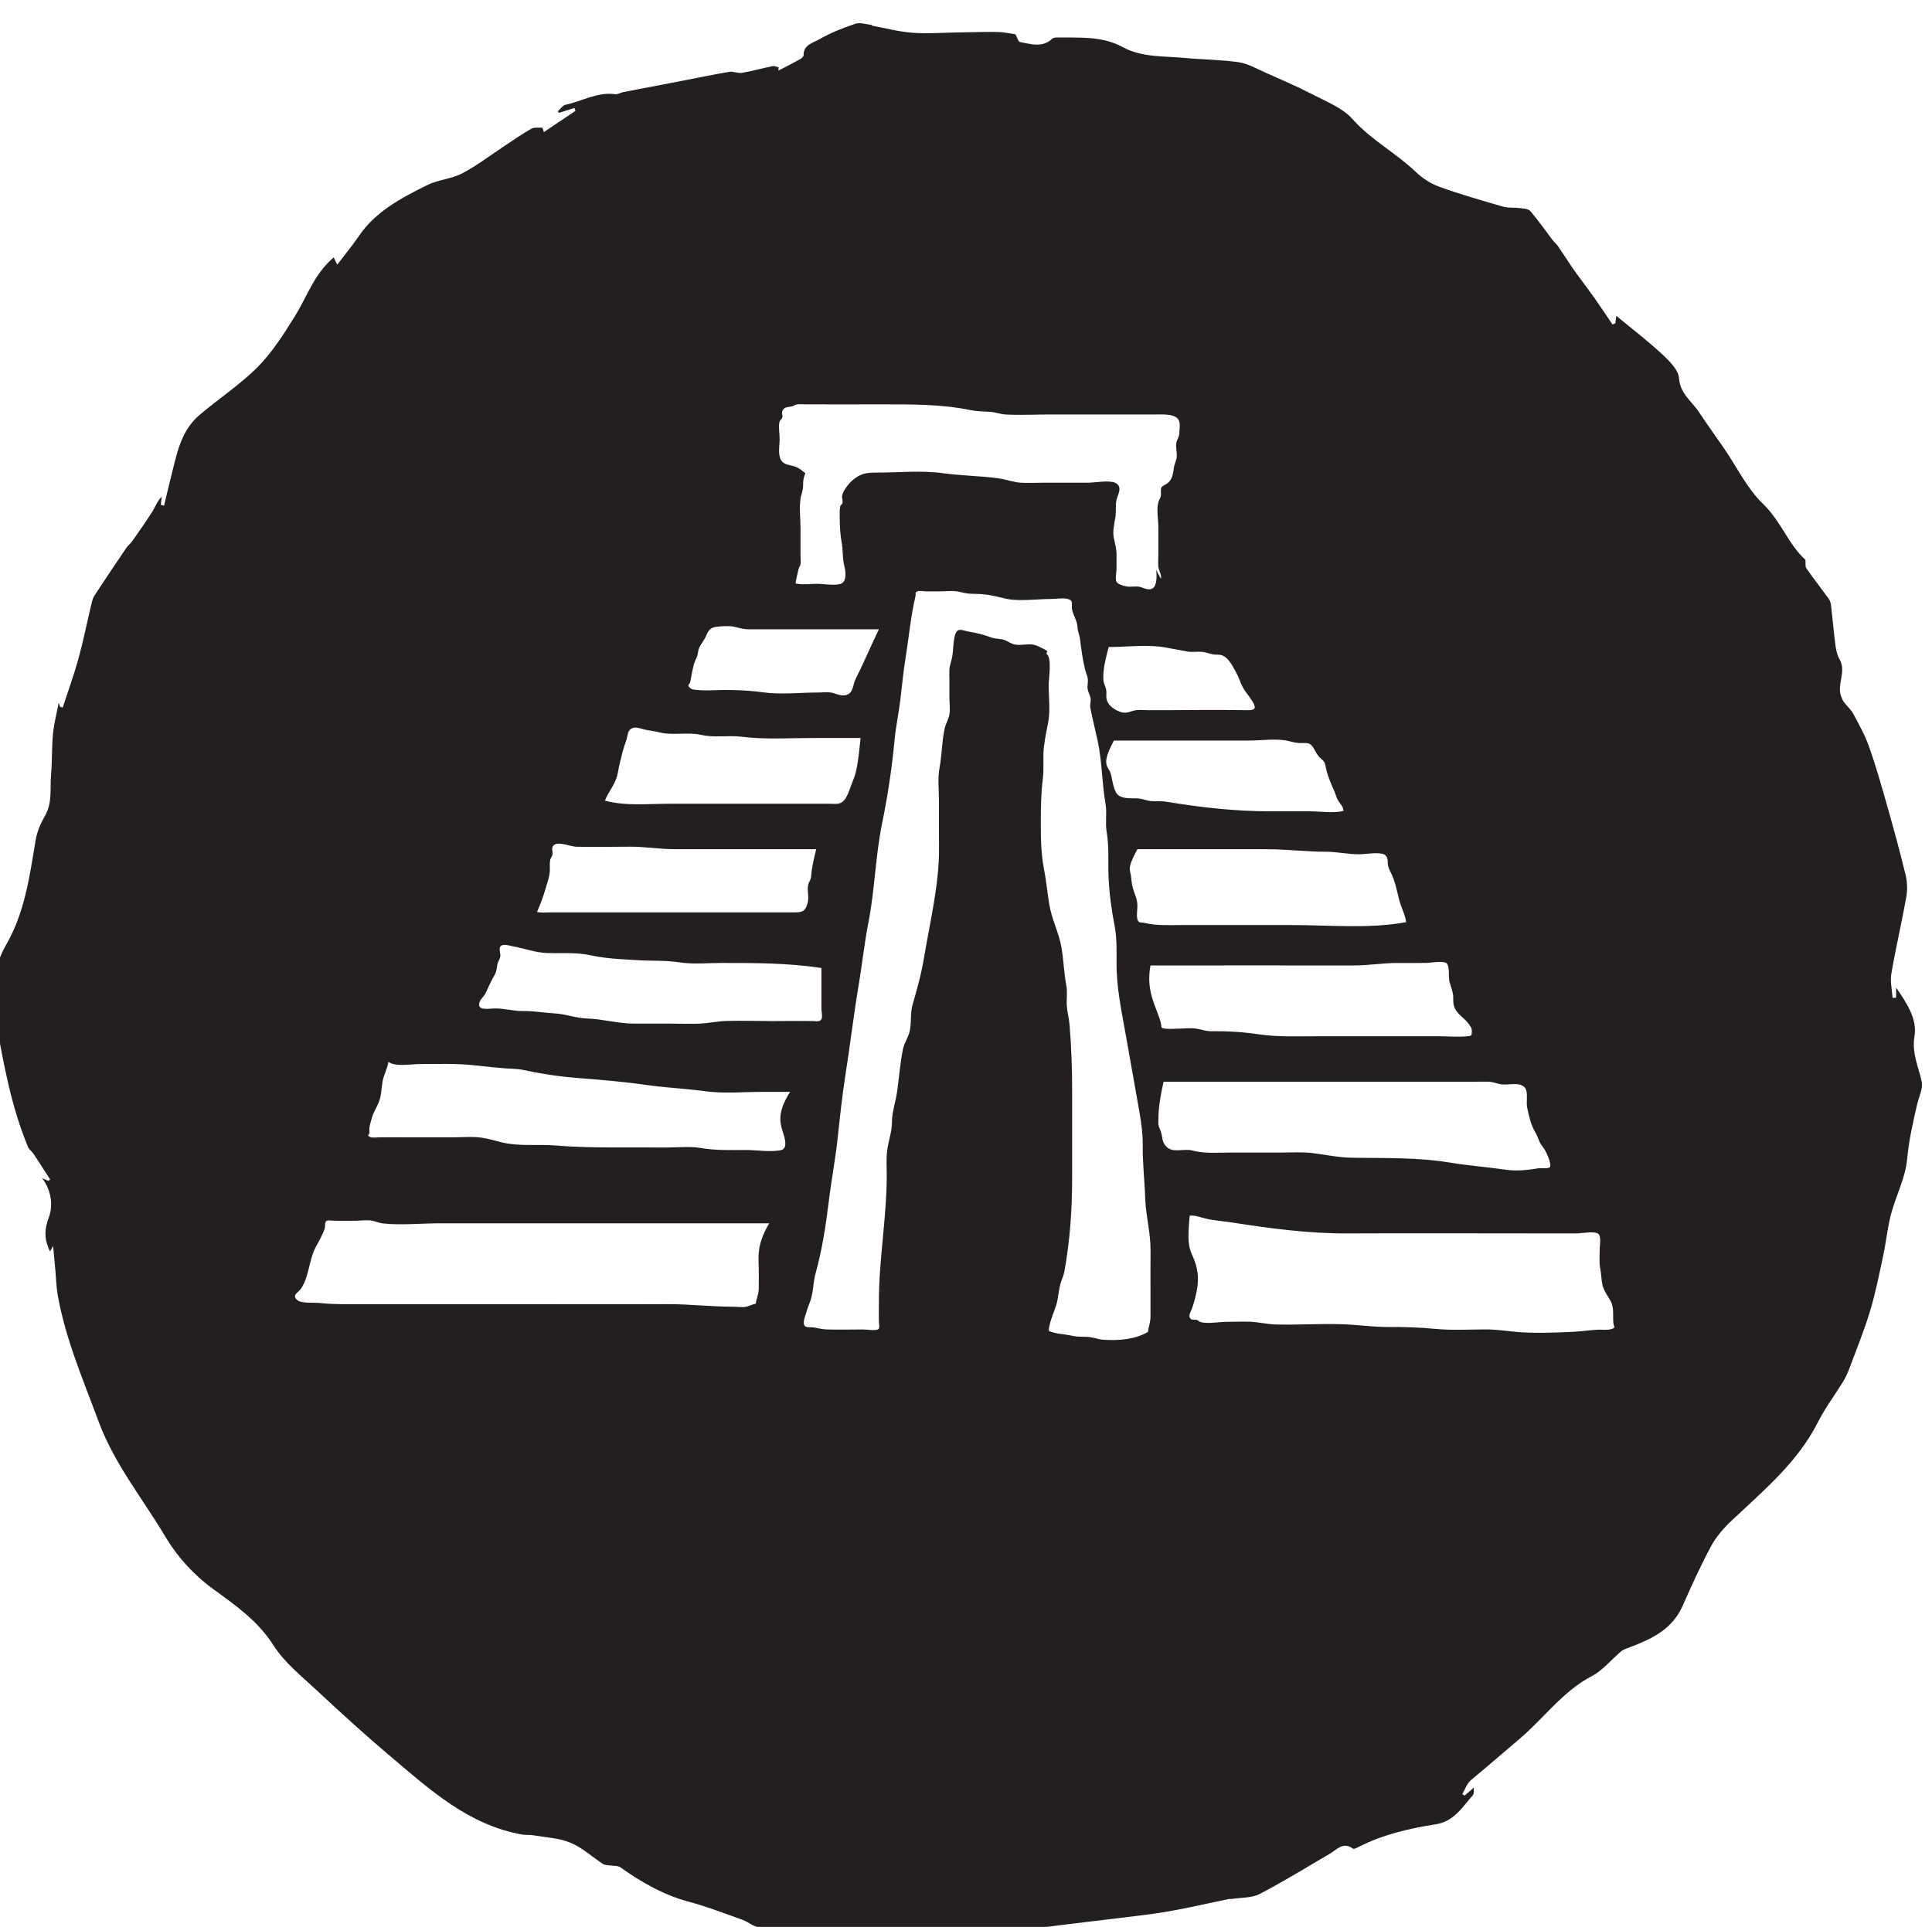 <?xml version="1.0" encoding="UTF-8" standalone="no"?>
<!-- Created with Inkscape (http://www.inkscape.org/) -->

<svg
   width="24.059"
   height="24"
   viewBox="0 0 6.366 6.35"
   version="1.1"
   id="svg5272"
   inkscape:version="1.2.1 (9c6d41e4, 2022-07-14)"
   sodipodi:docname="return-to-the-boundary-beyond.svg"
   xmlns:inkscape="http://www.inkscape.org/namespaces/inkscape"
   xmlns:sodipodi="http://sodipodi.sourceforge.net/DTD/sodipodi-0.dtd"
   xmlns="http://www.w3.org/2000/svg"
   xmlns:svg="http://www.w3.org/2000/svg">
  <sodipodi:namedview
     id="namedview5274"
     pagecolor="#505050"
     bordercolor="#eeeeee"
     borderopacity="1"
     inkscape:showpageshadow="0"
     inkscape:pageopacity="0"
     inkscape:pagecheckerboard="0"
     inkscape:deskcolor="#505050"
     inkscape:document-units="mm"
     showgrid="false"
     inkscape:zoom="0.7046647"
     inkscape:cx="17.029376"
     inkscape:cy="80.179978"
     inkscape:window-width="1390"
     inkscape:window-height="941"
     inkscape:window-x="0"
     inkscape:window-y="25"
     inkscape:window-maximized="0"
     inkscape:current-layer="layer1" />
  <defs
     id="defs5269">
    <clipPath
       clipPathUnits="userSpaceOnUse"
       id="clipPath393">
      <path
         d="m 150.565,442.226 h 22.058 v 21.883 h -22.058 z"
         id="path391" />
    </clipPath>
  </defs>
  <g
     inkscape:label="Layer 1"
     inkscape:groupmode="layer"
     id="layer1"
     transform="translate(-100.448,-127.49)">
    <g
       id="g387"
       transform="matrix(0.297,0,0,-0.297,55.61,265.331)">
      <g
         id="g389"
         clip-path="url(#clipPath393)">
        <g
           id="g395"
           transform="matrix(0.153,0,0,-0.152,161.595,453.08)">
          <g
             id="g397"
             transform="translate(47.324,24.466)">
            <path
               d="m 0,0 c -0.271,0.071 -0.603,0.016 -0.884,0.028 -0.588,0.025 -1.169,0.121 -1.757,0.151 -1.386,0.07 -2.899,0.131 -4.282,0 C -7.661,0.11 -8.33,0.003 -9.077,0.007 c -1.191,0.007 -2.403,0.075 -3.589,-0.036 -1.149,-0.11 -2.252,-0.148 -3.408,-0.139 -1.114,0.007 -2.197,-0.16 -3.306,-0.2 -1.619,-0.058 -3.246,0.057 -4.865,0.016 -0.637,-0.016 -1.232,-0.169 -1.859,-0.2 -0.574,-0.028 -1.161,0.008 -1.737,0.008 -0.525,0 -1.395,0.164 -1.89,0.011 -0.075,-0.023 -0.218,-0.147 -0.249,-0.154 -0.122,-0.028 -0.337,0.012 -0.42,-0.049 -0.25,-0.188 -0.062,-0.466 0.034,-0.711 0.183,-0.471 0.299,-0.973 0.392,-1.468 0.159,-0.838 0.044,-1.628 -0.299,-2.394 -0.281,-0.626 -0.421,-1.006 -0.231,-2.984 0.331,-0.032 0.561,0.04 0.875,0.135 0.686,0.207 1.396,0.237 2.105,0.347 2.802,0.438 5.608,0.824 8.448,0.811 4.692,-0.021 9.385,-0.001 14.076,-0.001 h 2.523 c 0.389,0 1.182,-0.159 1.53,-0.013 0.329,0.14 0.176,0.81 0.175,1.148 0,0.481 -0.053,0.982 0.043,1.458 0.079,0.39 0.072,0.82 0.161,1.196 0.101,0.428 0.412,0.814 0.605,1.184 0.245,0.464 0.13,1.079 0.184,1.588 C 0.251,-0.149 0.449,-0.119 0,0 m -32.256,-13.405 c -0.269,-0.34 -0.208,-0.614 -0.326,-0.991 -0.092,-0.292 -0.199,-0.375 -0.194,-0.725 0.009,-0.614 -10e-4,-1.23 0.379,-2.951 h 19.933 2.505 c 0.364,0 0.732,-0.016 1.096,-0.005 0.367,0.012 0.639,0.153 0.987,0.196 0.52,0.064 1.194,-0.182 1.615,0.174 0.357,0.302 0.131,1.025 0.229,1.52 0.116,0.594 0.265,1.235 0.572,1.774 0.15,0.262 0.21,0.447 0.332,0.738 0.1,0.234 0.255,0.356 0.378,0.575 0.106,0.191 0.538,1.082 0.351,1.274 -0.108,0.11 -0.641,0.043 -0.796,0.068 -0.813,0.135 -1.61,0.224 -2.437,0.102 -1.323,-0.194 -2.658,-0.293 -3.979,-0.512 -2.403,-0.399 -4.739,-0.317 -7.169,-0.359 -0.96,-0.017 -1.899,-0.227 -2.847,-0.341 -0.731,-0.09 -1.48,-0.037 -2.216,-0.037 -1.209,-0.001 -2.418,0 -3.626,0 -0.946,0 -1.938,0.098 -2.827,-0.144 -0.675,-0.184 -1.478,0.25 -1.96,-0.356 m -1.089,10.288 c 0,0.726 -0.005,1.452 0,2.178 0.003,0.436 -0.136,0.726 -0.189,1.134 -0.95,0.554 -2.123,0.642 -3.257,0.564 -0.378,-0.027 -0.725,-0.185 -1.104,-0.204 -0.408,-0.022 -0.728,0.007 -1.126,-0.083 -0.605,-0.139 -1.117,-0.11 -1.691,-0.35 -0.028,-0.213 0.099,-0.631 0.161,-0.836 0.138,-0.455 0.346,-0.878 0.446,-1.35 0.097,-0.468 0.124,-0.929 0.268,-1.383 0.086,-0.265 0.198,-0.498 0.248,-0.774 0.408,-2.266 0.563,-4.55 0.563,-6.858 v -6.232 c 0,-1.666 -0.053,-3.278 -0.19,-4.936 -0.038,-0.462 -0.168,-0.908 -0.198,-1.369 -0.033,-0.492 0.058,-0.968 -0.032,-1.459 -0.172,-0.93 -0.198,-1.853 -0.352,-2.784 -0.179,-1.075 -0.714,-2.079 -0.89,-3.176 -0.137,-0.85 -0.211,-1.692 -0.375,-2.533 -0.222,-1.143 -0.235,-2.245 -0.235,-3.408 0,-1.106 0.011,-2.13 0.147,-3.221 0.098,-0.795 -0.021,-1.586 0.085,-2.378 0.076,-0.572 0.176,-1.136 0.294,-1.698 0.178,-0.872 0.042,-1.886 0.042,-2.768 0,-0.431 0.259,-2.001 -0.154,-2.265 -0.006,-0.073 0.02,-0.135 0.08,-0.186 -0.168,-0.136 -0.7,-0.399 -0.917,-0.461 -0.457,-0.132 -0.962,0.045 -1.428,-0.033 -0.314,-0.052 -0.498,-0.235 -0.787,-0.336 -0.295,-0.105 -0.625,-0.068 -0.928,-0.175 -0.555,-0.195 -0.973,-0.324 -1.548,-0.415 -0.623,-0.097 -0.964,-0.421 -1.141,0.361 -0.108,0.483 -0.088,0.994 -0.174,1.475 -0.065,0.351 -0.191,0.605 -0.204,0.977 -0.007,0.23 0.004,0.462 0.004,0.692 v 1.278 c 0,0.375 0.059,0.789 0.014,1.159 -0.048,0.405 -0.268,0.713 -0.356,1.107 -0.209,0.94 -0.195,1.919 -0.373,2.863 -0.146,0.777 -0.042,1.65 -0.042,2.438 0,1.122 -0.006,2.244 0.004,3.367 0.025,2.696 -0.652,5.424 -1.089,8.077 -0.188,1.144 -0.495,2.269 -0.818,3.38 -0.194,0.666 -0.078,1.267 -0.207,1.924 -0.098,0.492 -0.414,0.9 -0.509,1.393 -0.191,0.998 -0.277,2.04 -0.412,3.05 -0.102,0.766 -0.378,1.485 -0.378,2.257 0,0.674 -0.24,1.322 -0.336,1.987 -0.089,0.616 -0.042,1.255 -0.042,1.879 0,3.103 -0.568,6.134 -0.569,9.228 -10e-4,0.483 -0.01,0.966 -10e-4,1.449 0.003,0.108 0.072,0.459 -0.027,0.552 -0.159,0.151 -0.89,0.03 -1.108,0.03 -0.883,0 -1.77,0.029 -2.652,-10e-4 -0.338,-0.011 -0.574,-0.087 -0.904,-0.143 -0.144,-0.024 -0.503,0.01 -0.628,-0.067 -0.286,-0.181 -0.012,-0.761 0.059,-1.039 0.058,-0.229 0.193,-0.552 0.285,-0.818 0.236,-0.672 0.193,-1.317 0.379,-1.996 0.466,-1.696 0.741,-3.441 0.952,-5.195 0.193,-1.605 0.499,-3.196 0.667,-4.8 0.16,-1.523 0.321,-3.046 0.559,-4.561 0.338,-2.162 0.588,-4.342 0.951,-6.503 0.255,-1.525 0.415,-3.076 0.711,-4.595 0.467,-2.401 0.504,-4.849 0.993,-7.245 0.412,-2.017 0.71,-4.022 0.901,-6.072 0.091,-0.985 0.303,-1.951 0.42,-2.933 0.12,-1.011 0.218,-2.059 0.379,-3.059 0.239,-1.487 0.372,-3.044 0.716,-4.492 0.059,-0.252 -0.095,-0.26 0.175,-0.375 0.114,-0.048 0.451,0.013 0.581,0.013 0.316,0.002 0.632,0 0.948,0 0.488,0 1.055,-0.081 1.524,0.042 0.404,0.104 0.691,0.143 1.128,0.142 0.751,-10e-4 1.385,0.15 2.106,0.329 1.008,0.249 2.326,0.041 3.385,0.041 0.344,0 0.809,-0.084 1.141,-0.013 0.514,0.109 0.304,0.374 0.363,0.751 0.072,0.451 0.374,0.828 0.395,1.291 0.017,0.381 0.146,0.566 0.189,0.919 0.09,0.739 0.19,1.496 0.368,2.218 0.066,0.271 0.184,0.451 0.199,0.734 0.013,0.226 -0.056,0.482 -0.013,0.702 0.045,0.237 0.164,0.398 0.209,0.635 0.043,0.226 -0.064,0.476 -0.02,0.702 0.158,0.808 0.365,1.626 0.536,2.432 0.319,1.505 0.31,3.091 0.567,4.579 0.12,0.682 -0.032,1.381 0.085,2.069 0.19,1.12 0.084,2.202 0.138,3.333 0.055,1.176 0.22,2.382 0.441,3.538 0.172,0.908 0.137,1.803 0.136,2.722 -0.004,1.762 0.365,3.482 0.669,5.218 0.328,1.877 0.671,3.759 0.993,5.638 0.13,0.756 0.248,1.625 0.238,2.392 -0.019,1.309 0.136,2.572 0.178,3.871 0.041,1.295 0.4,2.546 0.388,3.849 -0.007,0.873 -0.004,1.747 -0.004,2.619 m -27.457,-19.384 c -1.095,0 -2.198,-0.04 -3.292,-0.008 -0.703,0.022 -1.378,0.184 -2.084,0.2 -0.723,0.016 -1.449,-0.007 -2.173,-0.007 -0.815,0 -1.628,10e-4 -2.443,0 -1.164,-0.001 -2.257,-0.336 -3.413,-0.374 -0.803,-0.027 -1.55,-0.324 -2.316,-0.37 -0.81,-0.045 -1.549,-0.188 -2.372,-0.176 -0.686,0.008 -1.302,-0.193 -1.984,-0.187 -0.47,0.003 -1.38,0.211 -1.098,-0.514 0.066,-0.167 0.3,-0.376 0.393,-0.553 0.099,-0.188 0.183,-0.386 0.275,-0.595 0.111,-0.25 0.251,-0.501 0.383,-0.742 0.188,-0.344 0.15,-0.46 0.231,-0.838 0.046,-0.208 0.157,-0.324 0.202,-0.535 0.039,-0.178 -0.112,-0.585 -0.001,-0.737 0.181,-0.248 0.67,-0.065 0.941,-0.016 0.816,0.15 1.631,0.458 2.463,0.484 1.089,0.034 2.101,-0.066 3.179,0.171 1.1,0.243 2.285,0.286 3.411,0.353 1.03,0.061 2.007,0.002 3.029,0.159 0.985,0.152 2.047,0.041 3.04,0.041 2.409,0 4.817,0 7.224,0.369 0,0.984 -10e-4,1.968 0,2.953 0,0.175 0.086,0.597 0.015,0.75 -0.12,0.256 -0.333,0.177 -0.612,0.171 -0.998,-0.018 -2,10e-4 -2.998,10e-4 m 0.802,8.118 c 0.134,0.404 0.379,1.18 -0.133,1.301 -0.711,0.168 -1.805,-0.008 -2.496,-0.008 -1.112,0 -2.21,0.046 -3.305,-0.143 -0.773,-0.135 -1.621,-0.041 -2.402,-0.041 -1.271,0 -2.542,0 -3.813,-0.001 -1.451,-10e-4 -2.869,-0.023 -4.311,-0.144 -1.294,-0.108 -2.6,0.082 -3.874,-0.216 -0.496,-0.115 -0.973,-0.275 -1.48,-0.35 -0.665,-0.1 -1.382,-0.033 -2.053,-0.03 -1.089,0.006 -2.177,0.001 -3.267,0.001 -0.71,0 -1.421,-0.006 -2.131,0 -0.268,0.002 -0.626,0.085 -0.822,-0.129 0.184,-0.203 0.067,-0.378 0.108,-0.609 0.039,-0.224 0.13,-0.537 0.194,-0.746 0.118,-0.383 0.334,-0.702 0.487,-1.091 0.183,-0.469 0.188,-1.003 0.265,-1.484 0.082,-0.499 0.356,-0.949 0.429,-1.457 0.467,0.389 1.666,0.166 2.232,0.166 1.333,0 2.671,-0.058 3.994,0.091 1.004,0.112 1.998,0.221 3.002,0.269 0.448,0.021 0.909,0.153 1.351,0.235 1.037,0.192 2.044,0.34 3.098,0.421 1.665,0.129 3.352,0.268 5.006,0.507 1.453,0.21 2.898,0.27 4.345,0.466 1.337,0.181 2.759,0.041 4.109,0.041 h 1.988 c -0.869,1.374 -0.792,2.141 -0.521,2.951 m -1.751,9.986 c 0,0.487 0.011,0.973 -0.001,1.459 -0.011,0.398 -0.163,0.686 -0.222,1.072 -0.259,0.042 -0.471,0.179 -0.725,0.226 -0.266,0.05 -0.619,-0.01 -0.891,-0.009 -1.609,0.003 -3.197,-0.196 -4.811,-0.187 -3.686,0.018 -7.373,0.001 -11.059,0.001 -3.63,0 -7.261,-0.004 -10.891,0 -1.104,10e-4 -2.197,0.031 -3.297,-0.09 -0.376,-0.042 -1.235,0.054 -1.548,-0.196 -0.465,-0.368 0.064,-0.561 0.261,-0.858 0.583,-0.873 0.564,-2.097 1.063,-3.03 0.205,-0.384 0.526,-0.94 0.647,-1.36 0.059,-0.208 -0.028,-0.423 0.139,-0.547 0.102,-0.076 0.434,-0.01 0.561,-0.008 0.502,0.007 1.004,-10e-4 1.506,0 0.377,0 0.842,-0.075 1.208,-0.009 0.282,0.05 0.506,0.172 0.799,0.204 1.338,0.145 2.791,-0.01 4.137,-0.01 h 2.713 21.168 c -0.948,1.626 -0.757,2.443 -0.757,3.342 m -15.511,-27.604 c 0.134,-0.491 0.343,-0.991 0.363,-1.477 0.011,-0.285 -0.035,-0.555 0.039,-0.832 0.035,-0.129 0.133,-0.23 0.158,-0.37 0.026,-0.151 -0.053,-0.32 -0.019,-0.469 0.144,-0.626 1.244,-0.092 1.752,-0.08 1.297,0.031 2.601,-0.005 3.899,-0.004 1.131,10e-4 2.164,0.184 3.288,0.185 3.399,0.002 6.798,0 10.197,0 -0.378,1.529 -0.343,1.799 -0.374,2.033 -0.035,0.256 -0.148,0.316 -0.204,0.541 -0.102,0.411 0.072,0.88 -0.033,1.301 -0.179,0.718 -0.417,0.742 -1.126,0.737 -0.745,-0.003 -1.49,0 -2.233,0 h -7.431 -5.235 c -0.9,0 -1.8,-0.003 -2.7,0 -0.297,0.002 -0.621,0.045 -0.908,-0.037 0.21,-0.485 0.428,-1.022 0.567,-1.528 m 5.241,-8.398 c 0.088,-0.35 0.117,-0.668 0.215,-1.017 0.083,-0.299 0.122,-0.542 0.207,-0.829 0.075,-0.254 0.133,-0.47 0.236,-0.734 0.105,-0.267 0.081,-0.665 0.324,-0.842 0.329,-0.242 0.756,-0.01 1.102,0.059 0.35,0.07 0.65,0.098 0.99,0.185 0.967,0.247 2.064,-0.048 3.032,0.184 0.914,0.22 1.998,0.013 2.939,0.133 1.655,0.213 3.381,0.093 5.054,0.093 h 3.556 c -0.194,1.937 -0.31,2.535 -0.563,3.136 -0.174,0.414 -0.326,1.012 -0.594,1.364 -0.307,0.399 -0.656,0.296 -1.153,0.297 -0.681,10e-4 -1.363,0 -2.044,0 h -6.203 -3.284 c -1.56,0 -3.188,0.188 -4.696,-0.226 0.21,-0.59 0.718,-1.15 0.882,-1.803 m 5.304,-6.869 c 0.079,-0.393 0.135,-0.767 0.232,-1.158 0.06,-0.243 0.132,-0.411 0.241,-0.646 0.098,-0.215 0.076,-0.428 0.153,-0.63 0.111,-0.286 0.383,-0.598 0.506,-0.887 0.18,-0.427 0.298,-0.641 0.799,-0.702 0.333,-0.039 0.926,-0.077 1.243,-0.002 0.406,0.096 0.65,0.193 1.129,0.191 0.409,-0.002 0.817,0 1.226,0 h 8.148 c -0.753,1.59 -1.211,2.694 -1.683,3.616 -0.223,0.436 -0.147,1.095 -0.771,1.199 -0.378,0.064 -0.738,-0.175 -1.107,-0.211 -0.262,-0.026 -0.558,0.01 -0.822,0.009 -1.298,-0.001 -2.747,0.167 -4.026,-0.015 -0.937,-0.133 -1.807,-0.169 -2.767,-0.169 -0.619,0 -1.284,0.061 -1.901,0.005 -0.201,-0.02 -0.497,-0.008 -0.647,-0.183 -0.199,-0.232 0.005,-0.207 0.047,-0.417 m 6.471,-18.974 c 0.038,-0.154 0.172,-0.191 0.209,-0.349 0.029,-0.117 -0.053,-0.272 -0.02,-0.389 0.114,-0.392 0.406,-0.321 0.726,-0.4 0.174,-0.043 0.181,-0.12 0.416,-0.148 0.179,-0.023 0.391,0.003 0.573,0.004 1.833,0.006 3.667,0 5.501,0 2.129,0 4.324,-0.02 6.392,0.41 0.509,0.105 0.949,0.102 1.482,0.136 0.404,0.026 0.745,0.177 1.15,0.196 1.083,0.051 2.187,-0.004 3.272,-0.004 2.534,0 5.068,-0.001 7.603,0 0.535,0 1.547,-0.082 1.694,0.55 0.055,0.236 0.001,0.593 -0.012,0.836 -0.015,0.301 -0.138,0.38 -0.201,0.634 -0.084,0.345 0.061,0.767 0.015,1.121 -0.038,0.295 -0.161,0.435 -0.199,0.729 -0.056,0.425 -0.112,0.946 -0.558,1.21 -0.374,0.22 -0.4,0.174 -0.385,0.641 0.014,0.393 -0.12,0.412 -0.198,0.728 -0.127,0.509 0.01,1.234 0.01,1.762 v 1.938 c 0,0.304 -0.022,0.619 -0.004,0.922 0.016,0.314 0.259,0.617 0.192,0.923 -0.181,-0.32 -0.289,-0.522 -0.354,-0.655 0.075,0.443 0.057,1.176 -0.251,1.356 -0.311,0.179 -0.626,-0.035 -0.91,-0.107 -0.316,-0.08 -0.631,0.022 -0.946,-0.031 -0.25,-0.042 -0.681,-0.158 -0.771,-0.364 -0.09,-0.209 0.013,-0.701 0.013,-0.937 0,-0.318 -0.002,-0.637 -10e-4,-0.955 0.004,-0.51 -0.102,-0.825 -0.198,-1.296 -0.09,-0.445 0.026,-1.009 0.105,-1.439 0.08,-0.431 0.006,-0.879 0.085,-1.296 0.074,-0.399 0.476,-0.938 -0.03,-1.251 -0.418,-0.257 -1.521,-0.037 -2.03,-0.037 h -3.191 c -0.517,0 -1.04,0.023 -1.558,0.006 -0.624,-0.019 -1.175,-0.252 -1.788,-0.334 -1.334,-0.178 -2.664,-0.182 -3.997,-0.369 -1.559,-0.218 -3.28,-0.037 -4.862,-0.041 -0.707,-0.002 -1.123,0.086 -1.662,0.544 -0.28,0.238 -0.686,0.748 -0.767,1.106 -0.041,0.183 0.064,0.393 0.02,0.574 -0.025,0.1 -0.143,0.15 -0.157,0.216 -0.058,0.261 -0.044,0.515 -0.042,0.789 0.003,0.665 0.031,1.254 0.147,1.906 0.103,0.58 0.039,1.13 0.189,1.692 0.088,0.331 0.184,1.043 -0.185,1.254 -0.368,0.21 -1.337,0.038 -1.761,0.038 -0.505,0 -1.106,0.089 -1.592,-0.028 0.038,-0.32 0.146,-0.716 0.213,-1.038 0.029,-0.139 0.126,-0.211 0.152,-0.406 0.023,-0.169 -0.004,-0.387 -0.005,-0.558 -0.002,-0.676 0,-1.353 0,-2.03 0,-0.682 -0.1,-1.448 -0.007,-2.121 0.051,-0.364 0.204,-0.63 0.196,-1.016 -0.007,-0.356 0.041,-0.582 0.162,-0.876 -0.257,-0.204 -0.387,-0.331 -0.682,-0.461 -0.282,-0.123 -0.596,-0.111 -0.856,-0.273 -0.537,-0.334 -0.327,-1.208 -0.327,-1.751 0,-0.357 -0.096,-0.915 -0.01,-1.261 m 30.688,16.791 c 0.334,0.041 0.61,0.189 0.952,0.199 0.289,0.009 0.375,-0.013 0.61,0.127 0.368,0.216 0.648,0.785 0.852,1.156 0.197,0.353 0.297,0.717 0.475,1.065 0.178,0.352 0.446,0.63 0.662,0.974 0.312,0.496 0.378,0.746 -0.331,0.733 -2.398,-0.047 -4.801,0.007 -7.201,0 -0.256,-10e-4 -0.536,-0.034 -0.791,-0.01 -0.397,0.039 -0.701,0.277 -1.107,0.162 -0.475,-0.134 -0.972,-0.48 -1.084,-0.931 -0.059,-0.237 0.007,-0.46 -0.034,-0.697 -0.048,-0.274 -0.187,-0.452 -0.203,-0.738 -0.026,-0.488 0.005,-0.988 0.383,-2.399 1.338,0 2.855,-0.21 4.162,0.042 0.51,0.097 1.019,0.189 1.528,0.285 0.384,0.072 0.749,-0.014 1.127,0.032 m 6.25,6.51 c 0.351,0.088 0.57,0.152 0.947,0.143 0.397,-0.009 0.587,-0.028 0.815,0.323 0.128,0.199 0.205,0.401 0.359,0.594 0.277,0.344 0.456,0.326 0.53,0.739 0.104,0.581 0.348,1.208 0.592,1.735 0.103,0.223 0.16,0.445 0.254,0.669 0.127,0.301 0.455,0.535 0.461,0.894 -0.736,0.186 -1.681,0.028 -2.443,0.028 h -2.85 c -2.56,0 -5.017,-0.279 -7.527,-0.696 -0.333,-0.056 -0.652,-0.039 -0.99,-0.043 -0.345,-0.004 -0.531,-0.1 -0.848,-0.168 -0.513,-0.11 -1.142,0.066 -1.619,-0.232 -0.415,-0.261 -0.473,-1.205 -0.605,-1.628 -0.062,-0.197 -0.242,-0.426 -0.289,-0.596 -0.092,-0.331 -0.043,-0.718 0.525,-1.803 h 6.619 3.221 c 0.875,0 1.995,-0.177 2.848,0.041 m 5.118,8.261 c 0.433,-0.002 1.404,-0.179 1.78,0.009 0.337,0.167 0.235,0.54 0.294,0.829 0.042,0.209 0.143,0.386 0.241,0.589 0.277,0.578 0.407,1.266 0.562,1.896 0.139,0.56 0.433,1.054 0.508,1.632 -2.64,0.502 -5.591,0.212 -8.309,0.212 h -7.989 c -0.893,0 -1.776,0.056 -2.621,-0.144 -0.341,-0.081 -0.488,0.045 -0.576,-0.308 -0.063,-0.253 0.005,-0.668 0.008,-0.931 0.007,-0.603 -0.285,-0.982 -0.389,-1.569 -0.058,-0.337 -0.048,-0.592 -0.137,-0.922 -0.079,-0.3 -0.042,-0.614 0.526,-1.661 3.123,0 6.246,-10e-4 9.368,0 1.445,0 2.847,0.183 4.294,0.184 0.846,10e-4 1.606,0.189 2.44,0.184 m 4.734,7.935 c 0.375,0 1.195,-0.158 1.524,-0.013 0.323,0.142 0.175,1.037 0.269,1.389 0.073,0.273 0.186,0.562 0.243,0.838 0.065,0.31 -0.012,0.627 0.081,0.927 0.193,0.634 0.771,0.839 1.107,1.364 0.127,0.199 0.193,0.226 0.189,0.476 -0.006,0.371 -0.041,0.336 -0.383,0.374 -0.613,0.068 -1.288,-0.004 -1.904,-0.004 h -9.047 c -1.387,0 -2.757,0.061 -4.123,-0.143 -1.127,-0.17 -2.265,-0.237 -3.411,-0.224 -0.442,0.005 -0.739,-0.141 -1.162,-0.196 -0.408,-0.053 -0.886,0.01 -1.297,0.01 -0.274,0 -0.572,0.034 -0.842,0.004 -0.459,-0.052 -0.289,-0.064 -0.393,-0.464 -0.296,-1.139 -1.097,-2.218 -0.74,-4.154 4.909,0 9.82,-0.01 14.728,0 1.105,0.003 2.178,-0.194 3.276,-0.183 0.629,0.006 1.257,-0.001 1.885,-0.001 m 36.033,8.665 c -0.229,-1.103 -0.733,-2.066 -0.519,-3.335 0.208,-1.238 -0.588,-2.442 -1.335,-3.529 v 0.734 c -0.085,0.006 -0.17,0.012 -0.256,0.018 -0.037,-0.593 -0.187,-1.204 -0.09,-1.774 0.319,-1.872 0.754,-3.724 1.085,-5.595 0.093,-0.524 0.07,-1.107 -0.055,-1.626 -0.414,-1.722 -0.882,-3.432 -1.362,-5.137 -0.399,-1.413 -0.799,-2.828 -1.285,-4.212 -0.29,-0.828 -0.724,-1.61 -1.138,-2.389 -0.168,-0.317 -0.462,-0.566 -0.68,-0.86 -0.094,-0.126 -0.157,-0.282 -0.211,-0.433 -0.314,-0.876 0.397,-1.786 -0.099,-2.672 -0.167,-0.298 -0.257,-0.658 -0.302,-1 -0.129,-0.98 -0.211,-1.964 -0.324,-2.946 -0.02,-0.166 -0.066,-0.35 -0.16,-0.482 -0.538,-0.751 -1.106,-1.482 -1.634,-2.241 -0.092,-0.132 -0.043,-0.362 -0.066,-0.619 -1.222,-1.099 -1.777,-2.828 -3.065,-4.071 -1.158,-1.118 -1.893,-2.676 -2.818,-4.037 -0.611,-0.896 -1.246,-1.774 -1.839,-2.68 -0.518,-0.789 -1.362,-1.319 -1.444,-2.467 -0.044,-0.62 -0.713,-1.275 -1.239,-1.766 -1.053,-0.984 -2.201,-1.865 -3.312,-2.79 -0.02,0.167 -0.042,0.358 -0.066,0.549 -0.068,0.028 -0.136,0.056 -0.205,0.085 -0.439,-0.65 -0.873,-1.303 -1.319,-1.947 -0.29,-0.42 -0.601,-0.825 -0.901,-1.238 -0.222,-0.305 -0.451,-0.606 -0.663,-0.918 -0.355,-0.527 -0.694,-1.065 -1.052,-1.59 -0.123,-0.179 -0.297,-0.322 -0.428,-0.495 -0.531,-0.701 -1.029,-1.429 -1.6,-2.096 -0.145,-0.17 -0.507,-0.18 -0.775,-0.215 -0.389,-0.051 -0.804,0.01 -1.173,-0.097 -1.556,-0.452 -3.114,-0.903 -4.637,-1.453 -0.616,-0.223 -1.222,-0.614 -1.695,-1.071 -1.451,-1.399 -3.261,-2.344 -4.621,-3.886 -0.719,-0.814 -1.881,-1.262 -2.887,-1.789 -1.12,-0.587 -2.285,-1.087 -3.44,-1.604 -0.629,-0.281 -1.259,-0.652 -1.922,-0.748 -1.3,-0.189 -2.626,-0.189 -3.937,-0.314 -1.512,-0.144 -3.081,-0.024 -4.48,-0.794 -1.502,-0.826 -3.141,-0.672 -4.756,-0.696 -0.114,-0.001 -0.263,0.02 -0.338,0.091 -0.722,0.676 -1.549,0.387 -2.345,0.239 -0.121,-0.022 -0.19,-0.322 -0.322,-0.564 -0.368,-0.05 -0.841,-0.162 -1.315,-0.169 -1.007,-0.016 -2.015,0.023 -3.023,0.038 -1.049,0.015 -2.103,0.102 -3.143,0.019 -0.979,-0.077 -1.944,-0.335 -2.914,-0.516 -0.017,-0.003 -0.027,-0.057 -0.043,-0.058 -0.395,-0.038 -0.833,-0.199 -1.177,-0.082 -0.907,0.308 -1.815,0.666 -2.64,1.148 -0.428,0.251 -1.125,0.384 -1.109,1.146 0.003,0.106 -0.178,0.248 -0.304,0.319 -0.501,0.28 -1.015,0.539 -1.524,0.806 0.004,-0.079 0.009,-0.159 0.013,-0.239 -0.147,-0.032 -0.305,-0.116 -0.44,-0.088 -0.739,0.153 -1.467,0.362 -2.209,0.491 -0.296,0.051 -0.631,-0.124 -0.928,-0.074 -1.155,0.195 -2.302,0.439 -3.453,0.662 -1.413,0.273 -2.826,0.541 -4.238,0.818 -0.197,0.038 -0.398,0.18 -0.579,0.154 -1.298,-0.187 -2.403,0.519 -3.604,0.769 -0.213,0.043 -0.378,0.319 -0.565,0.487 0.037,0.034 0.075,0.067 0.113,0.1 l 1.097,-0.354 c 0.027,0.07 0.053,0.141 0.079,0.212 -0.764,0.516 -1.528,1.033 -2.292,1.55 -0.035,-0.107 -0.07,-0.214 -0.106,-0.321 -0.27,0.02 -0.588,-0.046 -0.801,0.075 -0.66,0.373 -1.281,0.815 -1.915,1.234 -1.029,0.682 -2.012,1.449 -3.097,2.023 -0.783,0.413 -1.752,0.465 -2.546,0.862 -1.874,0.938 -3.741,1.914 -4.967,3.738 -0.446,0.665 -0.961,1.284 -1.551,2.066 -0.135,-0.275 -0.207,-0.421 -0.257,-0.524 -1.417,1.196 -1.928,2.856 -2.811,4.282 -0.804,1.297 -1.632,2.627 -2.692,3.703 -1.288,1.307 -2.857,2.332 -4.253,3.538 -1.382,1.193 -1.639,2.935 -2.062,4.581 -0.171,0.668 -0.322,1.341 -0.483,2.012 -0.08,-0.018 -0.16,-0.036 -0.239,-0.054 0.023,-0.199 0.046,-0.398 0.069,-0.598 -0.333,0.324 -0.458,0.73 -0.675,1.078 -0.46,0.737 -0.964,1.448 -1.46,2.162 -0.128,0.185 -0.317,0.329 -0.443,0.515 -0.777,1.153 -1.552,2.308 -2.307,3.476 -0.132,0.205 -0.181,0.47 -0.24,0.714 -0.309,1.305 -0.569,2.624 -0.924,3.917 -0.327,1.191 -0.751,2.356 -1.132,3.532 l -0.189,-0.053 c -0.039,-0.119 -0.077,-0.238 -0.098,-0.304 -0.141,0.743 -0.342,1.499 -0.417,2.267 -0.095,0.982 -0.053,1.978 -0.14,2.961 -0.09,1.012 0.113,2.058 -0.435,3.023 -0.308,0.541 -0.576,1.147 -0.677,1.754 -0.442,2.642 -0.777,5.29 -2.155,7.687 -0.995,1.728 -1.071,3.688 -0.728,5.594 0.562,3.111 1.11,6.237 2.339,9.182 0.073,0.173 0.267,0.291 0.375,0.454 0.411,0.625 0.811,1.26 1.215,1.889 -0.046,0.035 -0.091,0.068 -0.137,0.101 -0.148,-0.067 -0.297,-0.136 -0.446,-0.203 0.681,0.902 0.805,2.021 0.488,2.863 -0.355,0.946 -0.322,1.672 0.088,2.491 0.042,-0.074 0.084,-0.149 0.223,-0.397 0.066,0.722 0.117,1.268 0.166,1.812 0.052,0.581 0.063,1.167 0.162,1.74 0.563,3.233 1.854,6.232 2.98,9.289 1.13,3.066 3.182,5.592 4.814,8.356 0.861,1.46 2.042,2.789 3.479,3.843 1.612,1.184 3.245,2.32 4.373,4.107 0.794,1.257 2.03,2.25 3.137,3.288 1.757,1.649 3.534,3.281 5.369,4.84 2.852,2.423 5.635,4.989 9.52,5.691 0.26,0.048 0.537,0.007 0.798,0.052 0.913,0.158 1.881,0.196 2.717,0.545 0.855,0.359 1.574,1.038 2.365,1.556 0.13,0.086 0.325,0.073 0.491,0.102 0.257,0.044 0.574,0.002 0.764,0.138 1.534,1.098 3.137,2.024 4.987,2.52 1.317,0.353 2.594,0.857 3.881,1.317 0.425,0.153 0.82,0.534 1.235,0.544 1.588,0.037 3,0.75 4.514,1.06 2.229,0.456 4.441,1.063 6.613,-0.239 0.235,-0.14 0.622,-0.062 0.934,-0.031 0.313,0.03 0.631,0.219 0.928,0.183 2.926,-0.359 5.848,-0.753 8.772,-1.128 1.473,-0.189 2.949,-0.352 4.422,-0.537 1.166,-0.148 2.337,-0.271 3.492,-0.478 1.452,-0.26 2.891,-0.596 4.336,-0.896 0.072,-0.016 0.152,0.007 0.227,-0.006 0.678,-0.109 1.44,-0.064 2.018,-0.366 1.737,-0.908 3.404,-1.949 5.095,-2.944 0.516,-0.303 0.957,-0.891 1.667,-0.361 0.068,0.051 0.284,-0.063 0.415,-0.131 1.753,-0.898 3.648,-1.346 5.569,-1.643 1.36,-0.212 1.949,-1.274 2.726,-2.152 0.076,-0.086 0.031,-0.279 0.052,-0.534 -0.276,0.241 -0.47,0.412 -0.664,0.583 -0.058,-0.036 -0.116,-0.071 -0.173,-0.107 0.205,-0.345 0.338,-0.775 0.627,-1.017 1.199,-1.003 2.376,-2.033 3.559,-3.044 1.749,-1.495 3.098,-3.441 5.205,-4.551 0.804,-0.424 1.417,-1.208 2.13,-1.812 0.143,-0.122 0.341,-0.186 0.523,-0.255 1.615,-0.614 3.155,-1.303 3.921,-3.036 0.654,-1.482 1.317,-2.966 2.082,-4.393 0.372,-0.693 0.921,-1.323 1.498,-1.87 2.312,-2.196 4.775,-4.244 6.249,-7.183 0.508,-1.015 1.203,-1.936 1.796,-2.911 0.183,-0.299 0.338,-0.622 0.46,-0.951 0.52,-1.4 1.083,-2.789 1.513,-4.217 0.399,-1.326 0.668,-2.693 0.957,-4.05 0.215,-1.009 0.307,-2.047 0.568,-3.041 0.352,-1.344 1.039,-2.639 1.166,-3.994 0.128,-1.386 0.422,-2.71 0.735,-4.045 0.128,-0.549 0.429,-1.139 0.324,-1.642"
               style="fill:#231f20;fill-opacity:1;fill-rule:nonzero;stroke:none"
               id="path399" />
          </g>
        </g>
      </g>
    </g>
  </g>
</svg>

